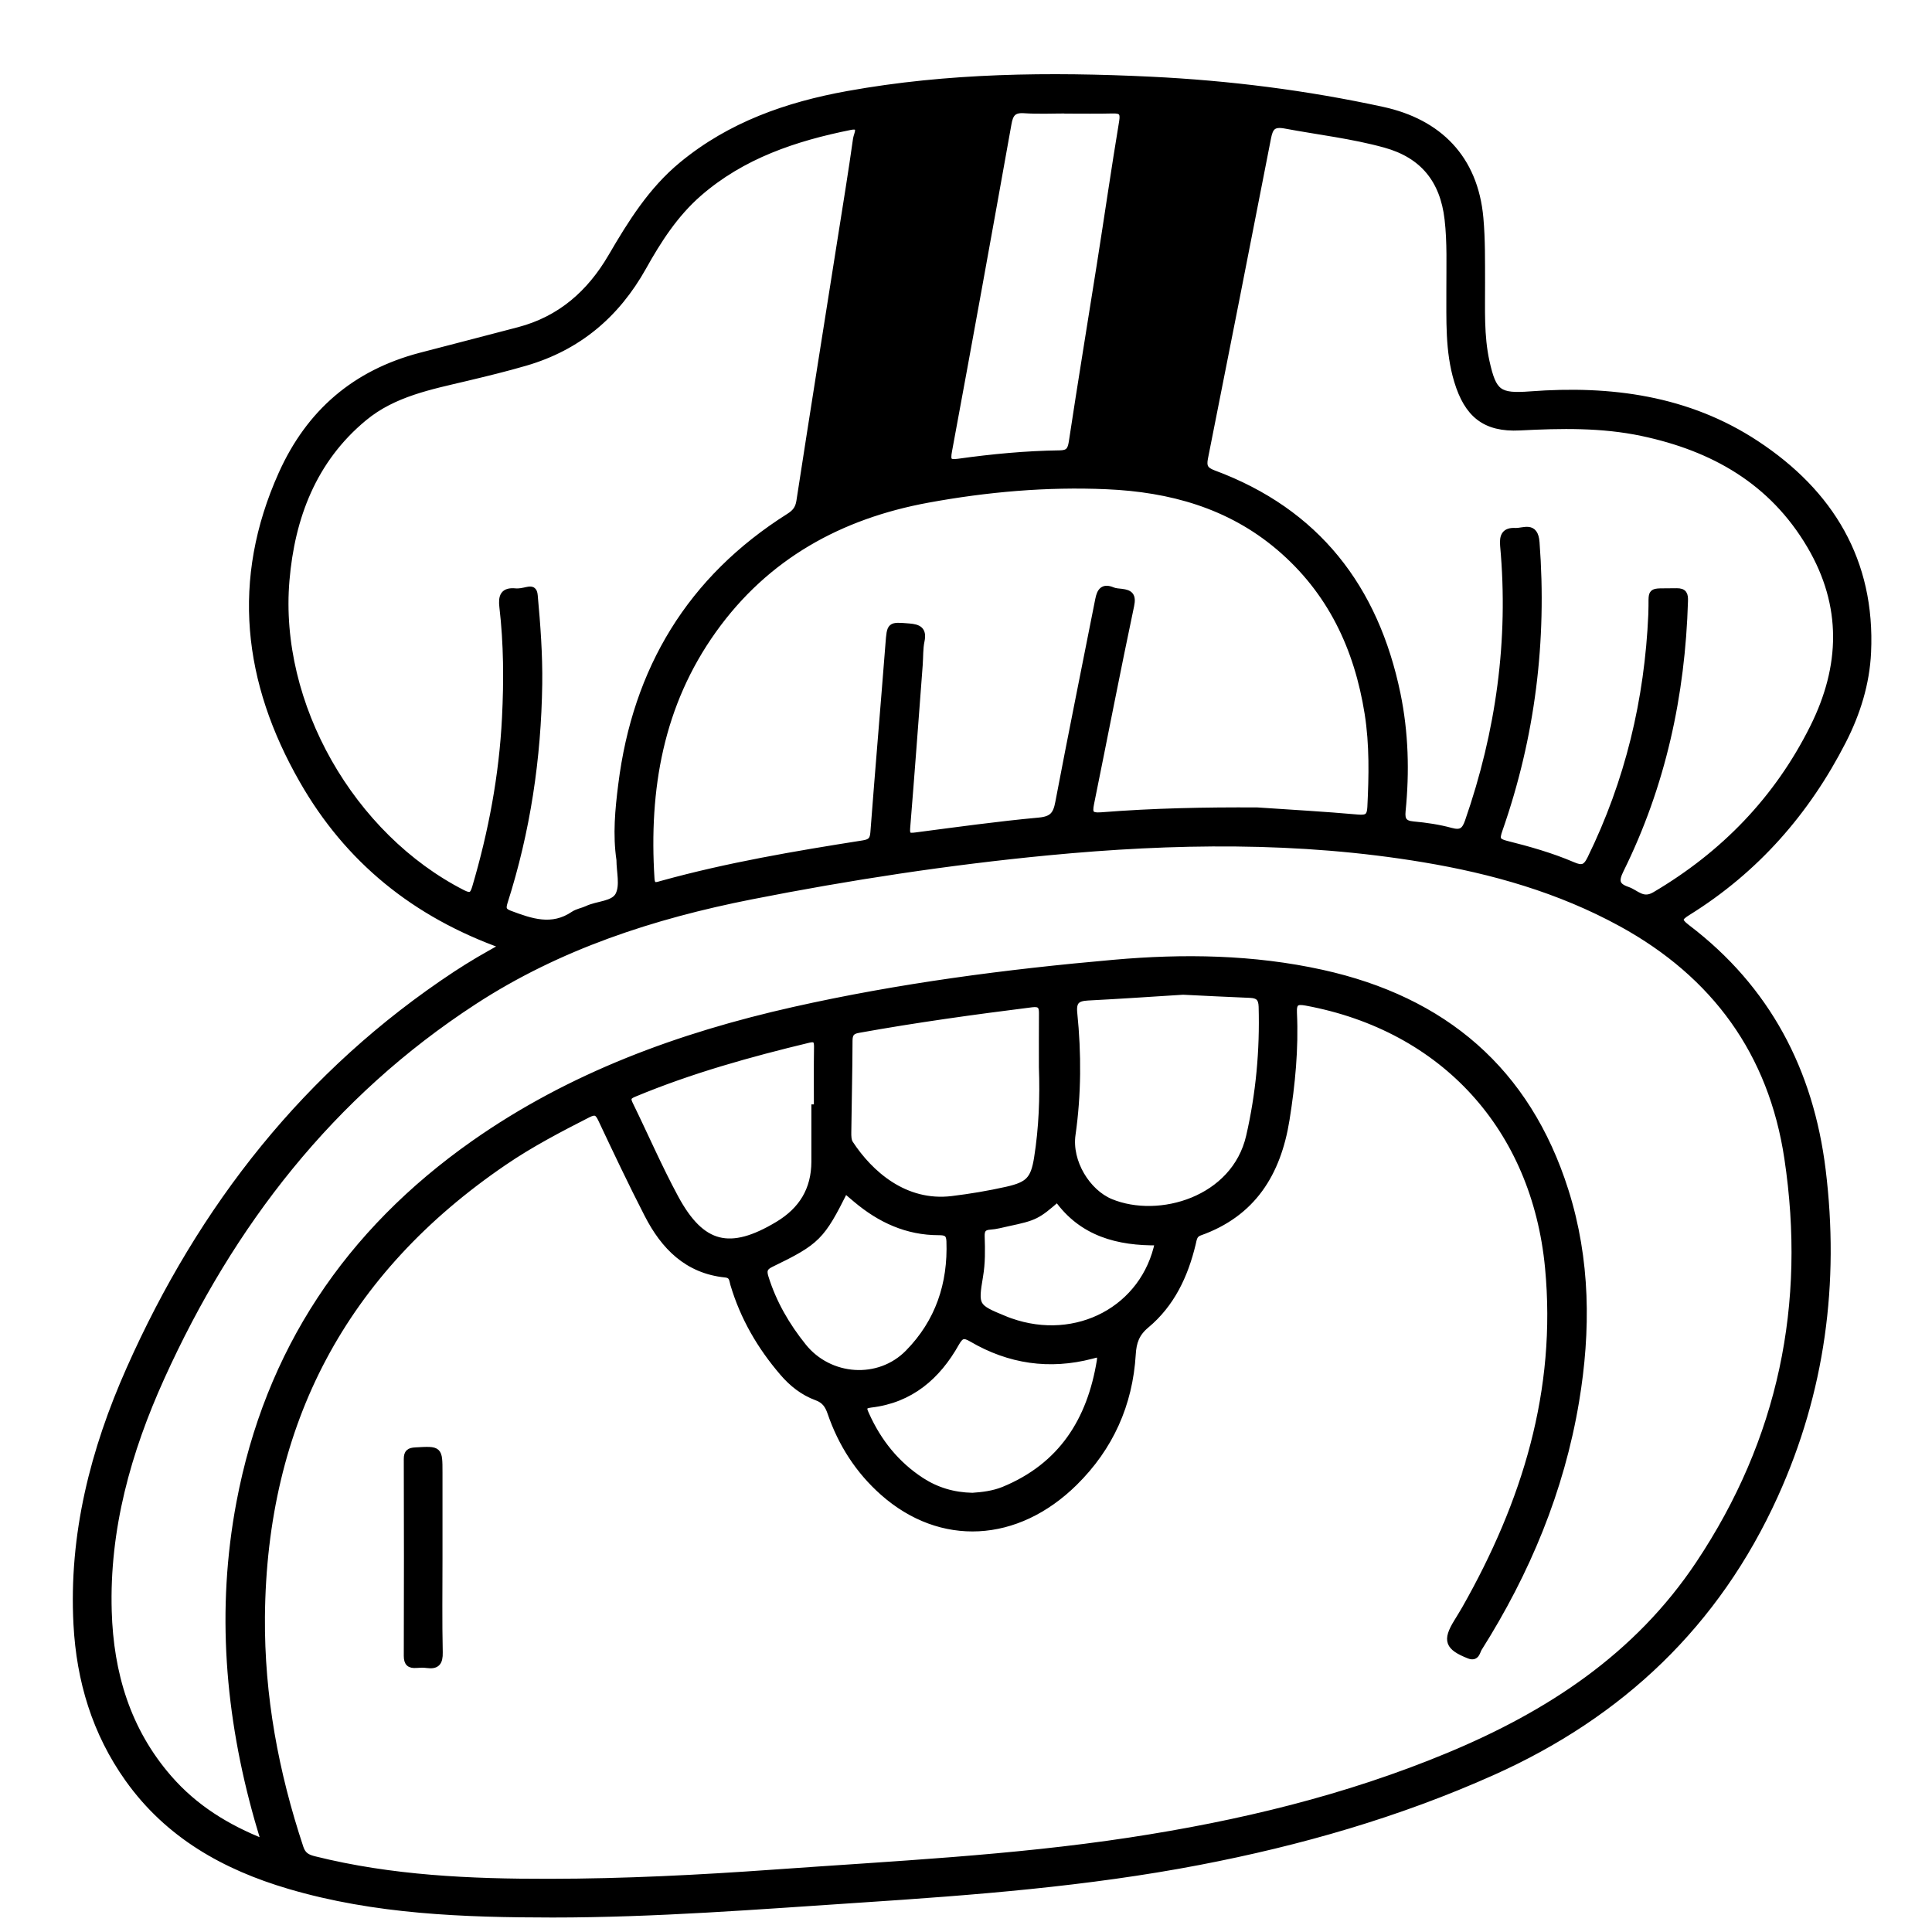 <?xml version="1.0" encoding="utf-8"?>
<!-- Generator: Adobe Illustrator 23.0.0, SVG Export Plug-In . SVG Version: 6.00 Build 0)  -->
<svg version="1.0" xmlns="http://www.w3.org/2000/svg" xmlns:xlink="http://www.w3.org/1999/xlink" x="0px" y="0px"
	 viewBox="0 0 3000 3000" style="enable-background:new 0 0 3000 3000;" xml:space="preserve">
<style type="text/css">
	.st0{stroke:#000000;stroke-width:10;stroke-miterlimit:10;}
</style>
<g id="Layer_1">
</g>
<g id="Layer_2">
	<g>
		<path class="st0" d="M782.2,1468.7c-138.4-49.3-242.1-133.9-312.4-257c-87.4-152.8-106.3-311-32.4-475.6
			c43-95.7,114.2-156.8,215.4-183.4c50.9-13.4,101.9-26.3,152.8-39.8c64.6-17,110.5-57.4,143.7-114.3
			c30.4-52.1,62.1-103.2,109.6-142.4c75.1-62.1,163.5-92.9,257.5-109.9c155.9-28.2,313.2-29.8,470.8-22.2
			c121.2,5.9,241.2,21,359.8,46.8c86.6,18.9,143.1,74.4,151.4,167.7c3,33.6,2.5,67,2.6,100.5c0.2,41-2,82.1,7,122.7
			c10.8,48.6,19.4,54.6,68.5,50.9c124.3-9.4,244.3,6.4,350.5,76.4c115.3,75.9,180,182.1,173.4,323.9c-2.2,48.1-16.5,94.2-38.6,137.4
			c-56.4,110.3-135.3,200.3-240.9,266c-14.3,8.9-15.8,12.9-1.2,24.1c124.6,94.7,191.3,222.5,210.2,376.2
			c21.5,175-0.9,344.2-73.9,505.2c-90.5,199.6-238.9,340.4-438.4,429.7c-146.3,65.5-299.1,109.3-456,139.4
			c-173.7,33.3-349.7,46.8-525.9,58.4c-159.2,10.5-318.2,23.1-477.8,23.1c-137.7-0.1-275.3-4.9-408.8-44.3
			c-100.2-29.5-187.8-78.6-250-165.9c-51.2-71.9-75.4-152.9-80-240c-7.4-139.2,26.2-270.5,82.1-396.3
			c111.7-251.4,275.4-460.5,506.9-613.2c11.4-7.5,23.1-14.7,34.8-21.7C754.5,1484.2,766.4,1477.8,782.2,1468.7z M410.9,2861.3
			c-4.2-14.3-7.6-25.2-10.7-36.1c-45.8-161.8-59.4-325.8-28.2-491.6c44.4-235.6,168.5-420.4,363.9-557.8
			c150.2-105.6,319.3-167.4,496.8-207.3c163.8-36.8,330-58.5,497.1-73.2c108.1-9.6,216.3-8,322.9,15.5
			c189.1,41.7,318.7,151.3,377.9,338.1c34,107.3,34.8,217.1,16.4,327.2c-23.1,138.2-76,265.1-150.6,383.2
			c-3.2,5.1-3.7,15.8-15.3,11.2c-32.5-12.9-36.3-23-18.7-51.6c4.3-7,8.6-14,12.7-21.1c93.2-164.3,147.2-338,129-529.6
			c-20.7-216.5-162.2-372-375.6-411.6c-14.6-2.7-20.5-0.8-19.6,16.3c2.6,55.6-2.7,110.6-11.5,165.6
			c-13.4,83.4-52.1,145.9-134.7,175.2c-9,3.2-9.2,10.6-11,17.8c-11.8,49-32.7,93.5-71.9,126.1c-15.6,13-20.1,26.7-21.2,45.4
			c-4.7,77.7-34.8,144.6-90.2,199.2c-89.9,88.6-207.4,94.5-297,15.3c-38.2-33.8-65-75.6-81.5-123.7c-4-11.7-9.3-19.7-21.8-24.2
			c-20.8-7.6-38.1-21.2-52.6-38.2c-34.8-40.5-61.1-85.7-76.4-137c-2-6.9-1.6-14.6-12.6-15.7c-59.3-6-95.6-43.3-121-92.9
			c-25-48.6-48.4-98.1-71.7-147.5c-5.1-10.9-9.1-13.8-20.9-7.8c-44.5,22.7-88.8,45.8-130.1,74c-249,169.5-373.8,405.2-376.4,706.2
			c-1,123.2,21.2,242.1,59.9,358.6c4,12,11.3,15.4,21.7,18c119.8,29.9,242.2,35.3,364.7,35.1c116.4-0.1,232.7-6,348.8-14.3
			c184.3-13.2,369-21.9,552-49.7c170.3-25.9,337-65.8,496.3-132.1c155.4-64.7,292.3-153.9,388.2-297.7
			c128.4-192.5,171.8-403.4,137.7-630.2c-24.6-163.6-112.7-284.8-258.1-364.5c-96.1-52.6-199.6-82-306.8-99.9
			c-193.9-32.4-388.7-29.5-583.6-10.8c-154.7,14.9-308.2,38.3-460.6,68.4C1014,1421.7,867.6,1469.3,736,1555
			c-221.9,144.4-377.3,345-485.5,583.9c-52.1,115.1-85.8,235.3-82,363.2c2.8,96.3,29.1,184.9,93.7,259.1
			C301.9,2806.9,351.6,2838,410.9,2861.3z M2250.9,448.9c-0.1-36.3,1.4-72.4-2.8-108.7c-7-60.6-38.3-99.5-97.2-115.8
			c-50.9-14.1-103.3-20-155-29.7c-19.5-3.7-24.1,3.3-27.3,19.8c-32.3,165.6-64.9,331.1-97.8,496.6c-2.5,12.8-0.3,18.8,13.3,23.9
			c160.5,59.5,251.5,177.7,285.6,342.6c12.4,60.1,14,120.9,7.9,181.9c-1.3,13.4,2.2,19.7,16.8,21c19.7,1.8,39.6,4.7,58.6,9.9
			c15.5,4.2,21.5,0,26.6-14.6c48.3-139,68.2-281.5,54.8-428.2c-1.5-16,2.9-23.6,18.4-22.8c13.1,0.7,30.7-10.8,32.8,17.5
			c11.6,152.8-6.8,301.5-57.4,446.1c-4.9,14-4.1,18.4,10.7,22.1c35.1,8.8,70.1,18.7,103.4,33c14,6,20.3,4.5,27.4-10.1
			c58.7-119.8,89-246.4,94.8-379.4c1.8-41-7.4-34.6,38.8-35.6c11.8-0.2,13.1,5.1,12.8,14.9c-4.3,146.1-34.7,286.1-99.7,417.5
			c-8.4,16.9-6.8,25.2,10.6,31.1c13.8,4.7,23.6,19.1,42.6,8c107.3-63.2,190.5-149.1,246-260.5c47-94.3,50.1-188.9-4.8-282.2
			c-59-100.1-150.3-151.7-260.7-175.1c-62.9-13.3-126.3-12-190.1-8.7c-54.2,2.8-81.4-20.1-97.1-72
			C2248.8,544.7,2251.1,496.7,2250.9,448.9z M962.2,1335.1c-5.8-39.1-2.1-77.9,2.8-116.7c22.4-179,106.8-319.5,260.4-416.4
			c9.3-5.9,14.4-12.1,16.2-23.7c21-136.4,42.8-272.6,64.3-408.9c8.1-51.3,16.5-102.5,23.7-153.9c0.9-6.4,10.5-22.6-9.2-18.7
			c-86,17.3-167.9,44.5-235.7,103.7c-36.7,32.1-62.6,72.4-86,114.3c-41.4,74-101.1,124.5-183.1,148.3c-30.2,8.8-60.7,16.2-91.3,23.5
			c-55.8,13.3-113.1,24.1-159,62.1c-79,65.3-112.5,154.7-120.8,252.3c-16.5,193.2,101.5,397.8,273.8,485.7c12,6.1,16,4,19.7-8.3
			c25.5-86.3,42-174.1,46.5-264c2.9-57.5,2.6-115-4.1-172.2c-1.8-15.8,1.1-25.4,19.8-23.6c6,0.6,12.3-0.9,18.3-2.2
			c7.2-1.5,10.7-0.8,11.5,8.3c4.2,45.7,7.6,91.4,7,137.3c-1.6,115.4-18.5,228.7-53.7,338.8c-3.2,10.2-1.8,14.3,8.2,18.1
			c33.1,12.4,65.6,23.9,99.2,1.1c6.1-4.1,14.1-5.2,20.9-8.4c16.5-7.9,41.2-6.8,48.9-21.8C968.1,1374.9,962.2,1353.5,962.2,1335.1z
			 M1952.6,1258.8c51.9,3.5,103.8,6.4,155.6,11c14.6,1.3,19.3-1.8,20-16.4c2.4-48.6,3.4-97.1-4.2-145.4
			c-16.2-102.1-57.9-190.5-137.9-258.4c-77.1-65.4-169-90.6-267.5-94.9c-93.3-4.1-186.1,4.1-277.8,20.9
			c-136.6,25.1-251.1,88-333.1,202.7c-82.8,115.8-105.2,247.1-96.4,386.1c0.9,14,8.6,10.4,16.9,8.1c102.3-28.3,206.8-46,311.5-62.5
			c11.7-1.8,15.9-5.2,16.8-17.2c7.4-97.5,15.8-195,23.4-292.5c2.4-30.2,1.7-29.6,31.7-27.2c15,1.2,22.6,5.1,19,22.2
			c-2.5,11.9-1.9,24.5-2.8,36.8c-6.4,84.6-12.6,169.2-19.5,253.7c-1,12.4,3.1,13.2,13.7,11.8c63.7-8.3,127.4-17.2,191.4-23.1
			c20.6-1.9,26.7-9.5,30.2-28.4c20-105.3,41.4-210.3,62.1-315.4c2.6-13,7.4-20,21.9-13.9c4.3,1.8,9.3,1.9,14.1,2.5
			c12.8,1.6,17.7,5.5,14.4,21.1c-21.6,102.2-41.4,204.9-62.2,307.3c-3,14.9-1.2,20,16.5,18.6
			C1790.9,1259.9,1871.7,1258.3,1952.6,1258.8z M1657.6,171.4c0-0.1,0-0.2,0-0.2c-22.6,0-45.3,1.1-67.7-0.4
			c-17.1-1.1-21.7,6.7-24.3,21.6c-30.3,169.4-60.9,338.7-92.3,507.9c-2.9,15.7-0.2,19.1,15.1,17c52.2-7.3,104.7-12.3,157.4-13
			c12.9-0.2,16.8-4.8,18.8-17.8c14-92.5,29.2-184.8,43.8-277.2c11.6-73.5,22.2-147.2,34.4-220.6c2.5-15-2.3-17.8-15.3-17.5
			C1704.1,171.8,1680.9,171.4,1657.6,171.4z M1837,1539.6c-49.4,3.1-98.6,6.5-147.8,9c-16.9,0.9-23.3,6.1-21.4,24.6
			c6.4,62.8,6.2,126.1-2.7,188.5c-6.1,42.6,23.1,89.8,59.6,104.9c75.3,31,192.5-3.5,215.2-101.9c15.3-66.5,21.4-133.5,19.5-201.6
			c-0.4-13.6-5.8-18-18-18.6C1906.6,1543.1,1871.7,1541.3,1837,1539.6z M1618.2,1657.1c0-28-0.1-56.1,0.1-84.1
			c0.1-11.2-3.5-15.4-15.9-13.9c-90.2,11.3-180.1,23.7-269.5,39.8c-10.8,1.9-14.1,6.5-14.1,17.4c-0.1,47.2-1.4,94.4-1.9,141.6
			c-0.1,6,0,13.2,3.1,17.8c30.4,46.4,84.6,95.5,158.5,86.5c28.5-3.5,56.8-8.2,84.8-14.5c33.6-7.6,42-15.9,47.4-49.6
			C1618.1,1751.4,1619.9,1704.3,1618.2,1657.1z M1264.9,1719.9c1.3,0,2.6,0,3.9,0c0-31.4-0.3-62.9,0.2-94.3
			c0.1-9.7-2.2-14-12.8-11.5c-92.3,22.2-183.7,47.6-271.6,84.2c-9,3.7-11.2,7.1-6.7,16.3c23.7,48.4,45.1,98,70.7,145.4
			c41,76,85.2,86.2,159.4,41.6c37.3-22.4,56.7-54.1,56.9-97.6C1265,1775.9,1264.9,1747.9,1264.9,1719.9z M1510,2323
			c15.4-1,32.5-3,48.5-9.5c89.8-36.9,134.5-107.6,149.6-200.3c2.2-13.6-5-10.3-13.1-8.2c-65.5,17.1-127.7,7.9-185.8-26.1
			c-12.2-7.2-17.3-6.2-24.5,6.5c-29.2,52.1-70.9,88.1-132.5,95.3c-14.1,1.6-11,8-7.3,16.2c19,42.2,46.8,77,85.8,102.4
			C1454.3,2314.5,1480.2,2322.4,1510,2323z M1312.3,1847.7c-36.7,73.3-43.1,80.1-115.6,115.2c-10.9,5.3-11.2,11.3-8.2,20.9
			c12.4,39.7,32.9,74.9,58.8,107.1c40.6,50.6,117.5,56.2,163,9.8c46.9-47.7,66.8-106.7,64.3-173.6c-0.5-12.4-6.3-14.1-16.7-14.1
			c-49.5,0.1-91.4-19.4-128.6-50.8C1323.6,1857.5,1318.1,1852.7,1312.3,1847.7z M1798.4,1928.8c-62.2,0.8-118.2-13.7-156.5-67.6
			c-31,27.1-35,29.1-76.4,37.9c-9.4,2-18.7,4.7-28.2,5.3c-10.8,0.7-13.7,5.7-13.3,15.8c0.7,20.5,1,40.9-2.5,61.4
			c-7.9,46.8-6.8,48.2,37.8,66.5c3.2,1.3,6.3,2.6,9.6,3.7C1672,2088.2,1777.4,2032.4,1798.4,1928.8z"/>
		<path class="st0" d="M682.1,2420.2c0,48.6-0.7,97.2,0.4,145.7c0.3,15.6-4.3,21.3-19.6,19.2c-5.4-0.8-11-0.5-16.4-0.1
			c-10.2,0.8-14.5-2.6-14.5-13.7c0.3-101.9,0.3-203.9,0-305.8c0-10,3.7-12.5,13.2-13c36.9-2.1,36.9-2.5,36.9,34.3
			C682.1,2331.2,682.1,2375.7,682.1,2420.2z"/>
	</g>
</g>
</svg>
